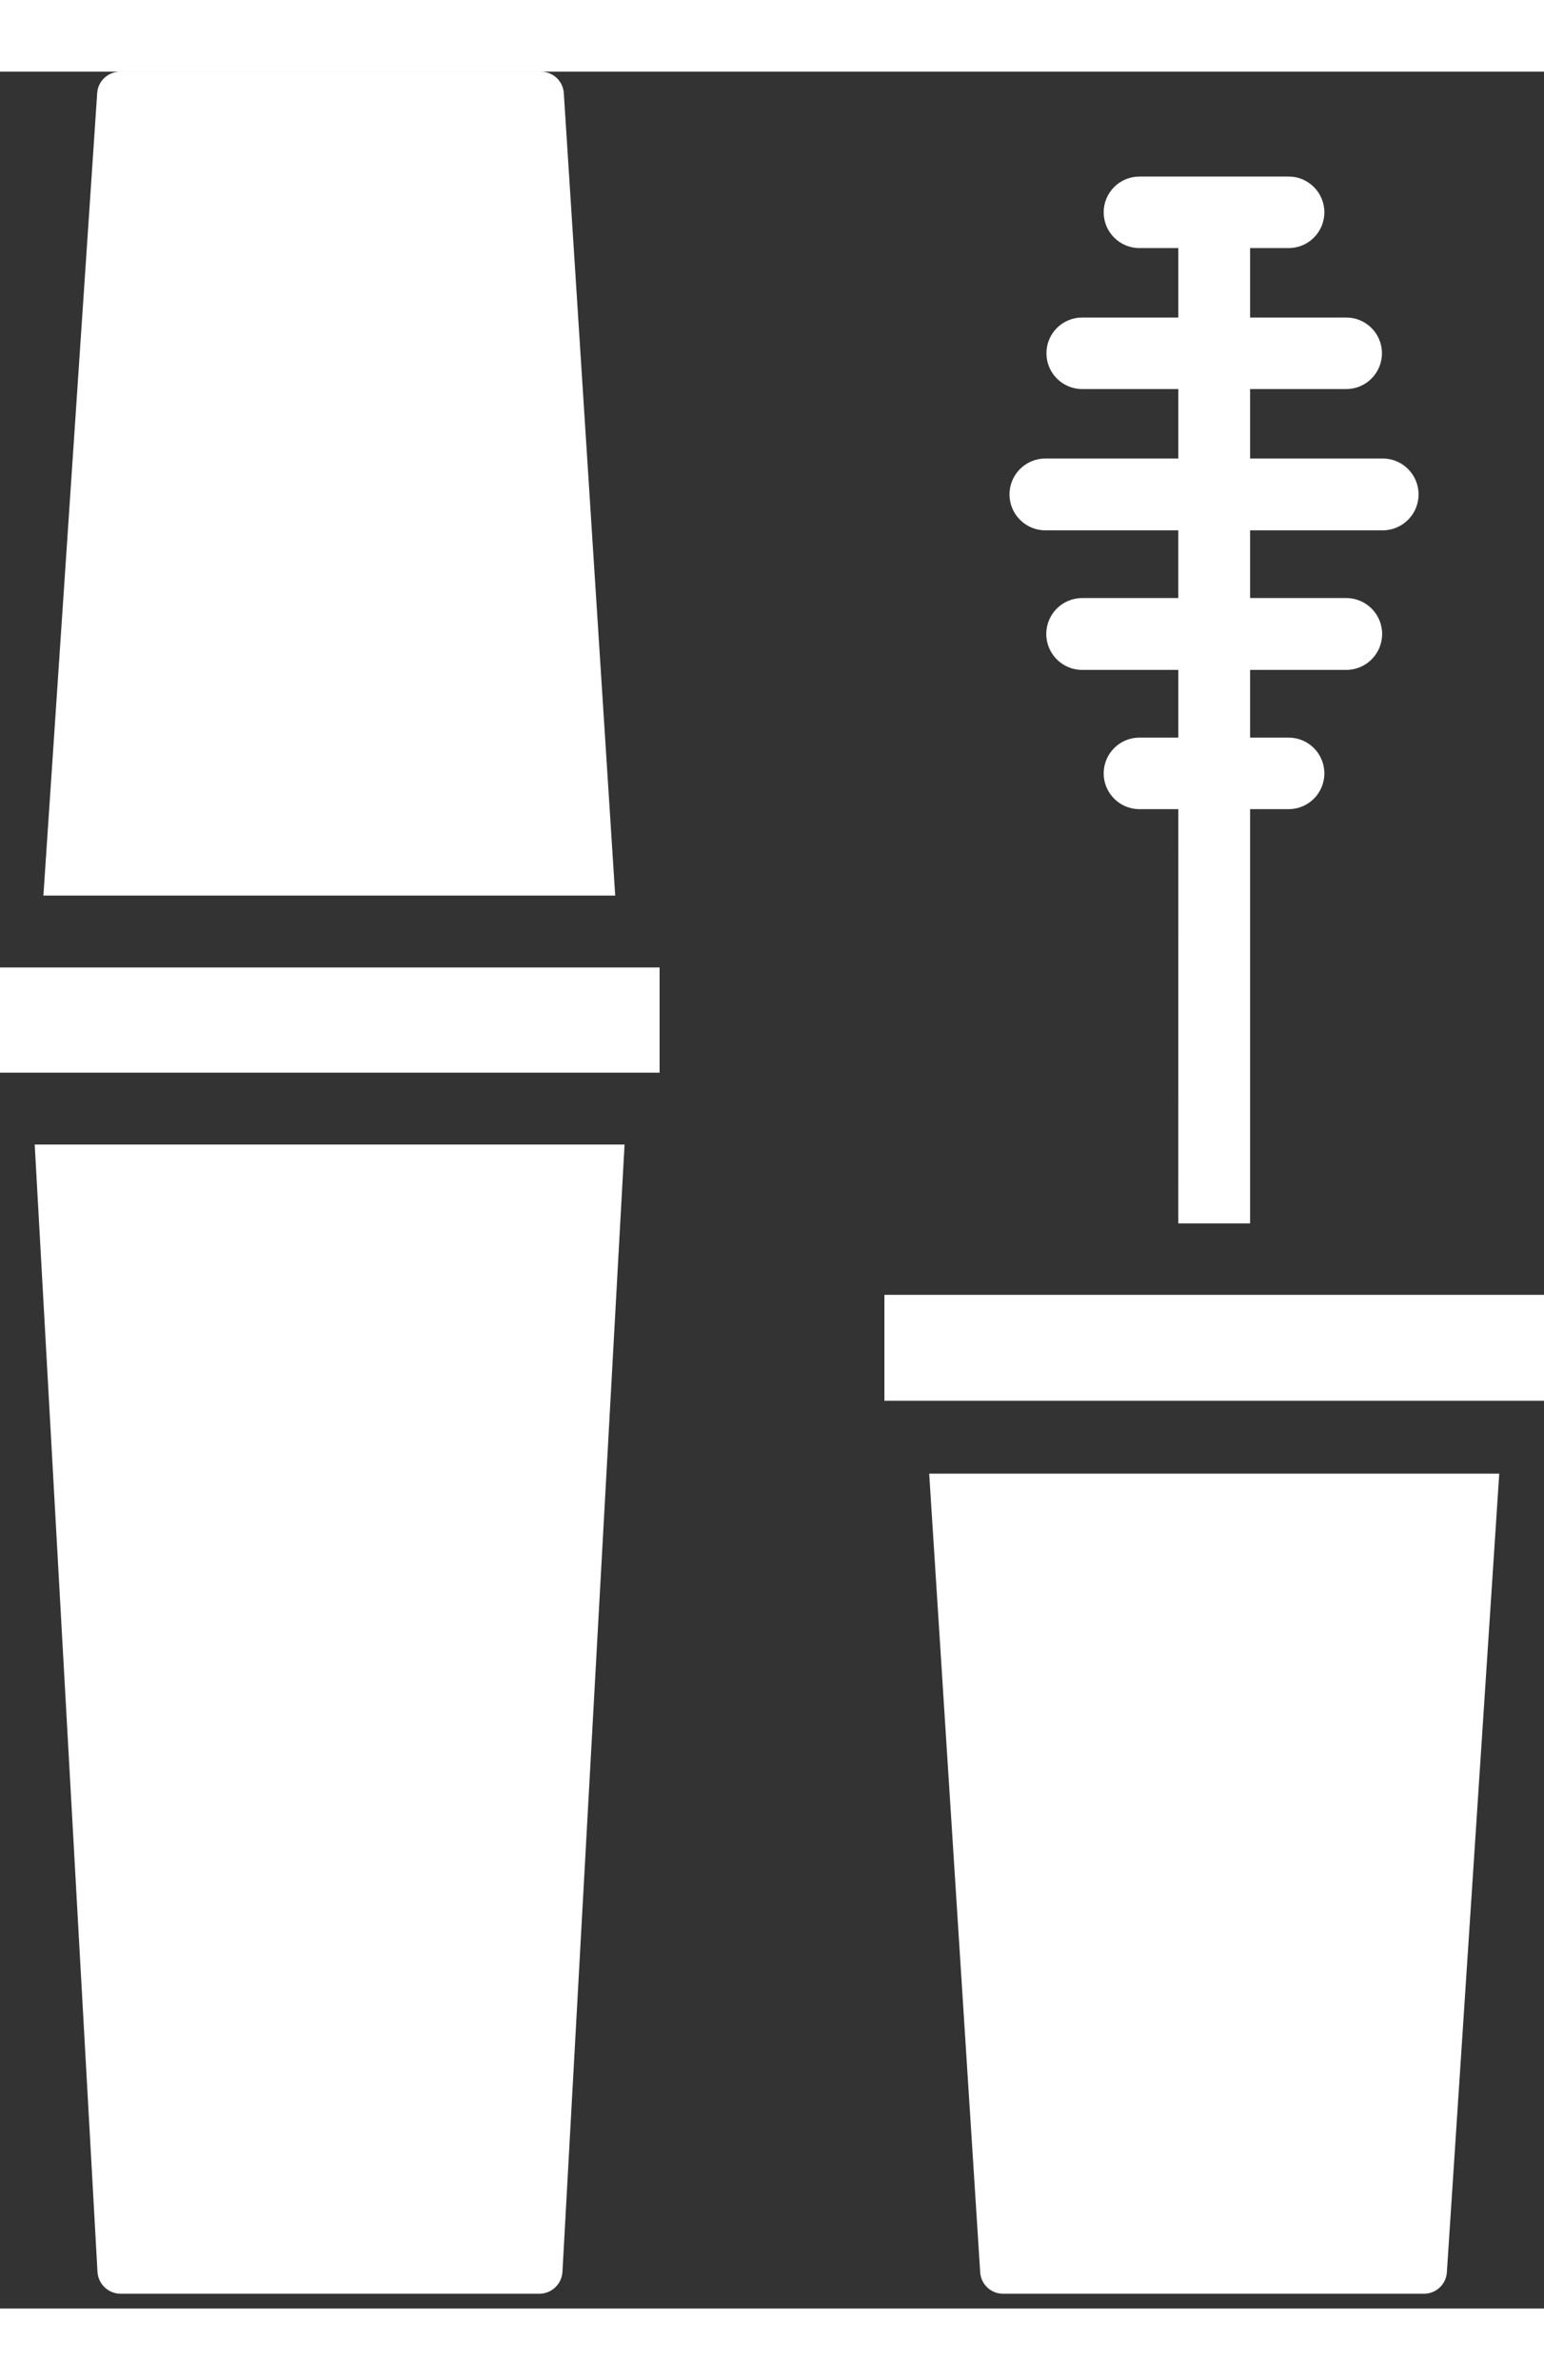 <svg width="37" height="57" viewBox="0 0 67 97" fill="none" xmlns="http://www.w3.org/2000/svg">
<rect x="0" y="0" width="67" height="97" fill="#333333" stroke="none"/>
<path d="M24.466 0.934C24.434 0.397 23.98 -0.017 23.443 0.001H5.21C4.685 -0 4.248 0.409 4.217 0.934L1.883 35.728H26.696L24.466 0.934Z" fill="white"/>
<path d="M0 38.845H28.622V43.407H0V38.845Z" fill="white"/>
<path d="M4.231 95.424C4.27 95.946 4.702 96.352 5.225 96.358H23.413C23.936 96.352 24.367 95.946 24.406 95.424L27.102 46.523H1.506L4.231 95.424Z" fill="white"/>
<path d="M38.378 53.042H67V57.635H38.378V53.042Z" fill="white"/>
<path d="M42.534 95.424C42.565 95.944 42.992 96.351 43.512 96.358H61.791C62.317 96.359 62.753 95.95 62.785 95.424L65.058 60.796H40.321L42.534 95.424Z" fill="white"/>
<path d="M45.364 19.89H51.13V22.826H46.96C46.099 22.826 45.402 23.523 45.402 24.384C45.402 25.245 46.099 25.942 46.96 25.942H51.131V28.878H49.445C48.588 28.878 47.893 29.573 47.893 30.429C47.893 31.286 48.588 31.98 49.445 31.98H51.131L51.13 49.943H54.247V31.98H55.919C56.775 31.98 57.469 31.286 57.469 30.429C57.469 29.573 56.775 28.878 55.919 28.878H54.247V25.942H58.418C59.278 25.942 59.976 25.245 59.976 24.384C59.976 23.523 59.278 22.826 58.418 22.826H54.247V19.89H59.999C60.859 19.89 61.557 19.192 61.557 18.332C61.557 17.472 60.859 16.774 59.999 16.774H54.247V13.763H58.418C59.274 13.763 59.968 13.068 59.968 12.211C59.968 11.355 59.274 10.661 58.418 10.661H54.247V7.65H55.919C56.775 7.65 57.469 6.955 57.469 6.099C57.469 5.243 56.775 4.548 55.919 4.548H49.445C48.588 4.548 47.893 5.243 47.893 6.099C47.893 6.955 48.588 7.65 49.445 7.65H51.131V10.661H46.96C46.103 10.661 45.409 11.355 45.409 12.211C45.409 13.068 46.103 13.763 46.96 13.763H51.131V16.774H45.364C44.504 16.774 43.806 17.472 43.806 18.332C43.806 19.192 44.504 19.89 45.364 19.89H45.364Z" fill="white"/>
</svg>
